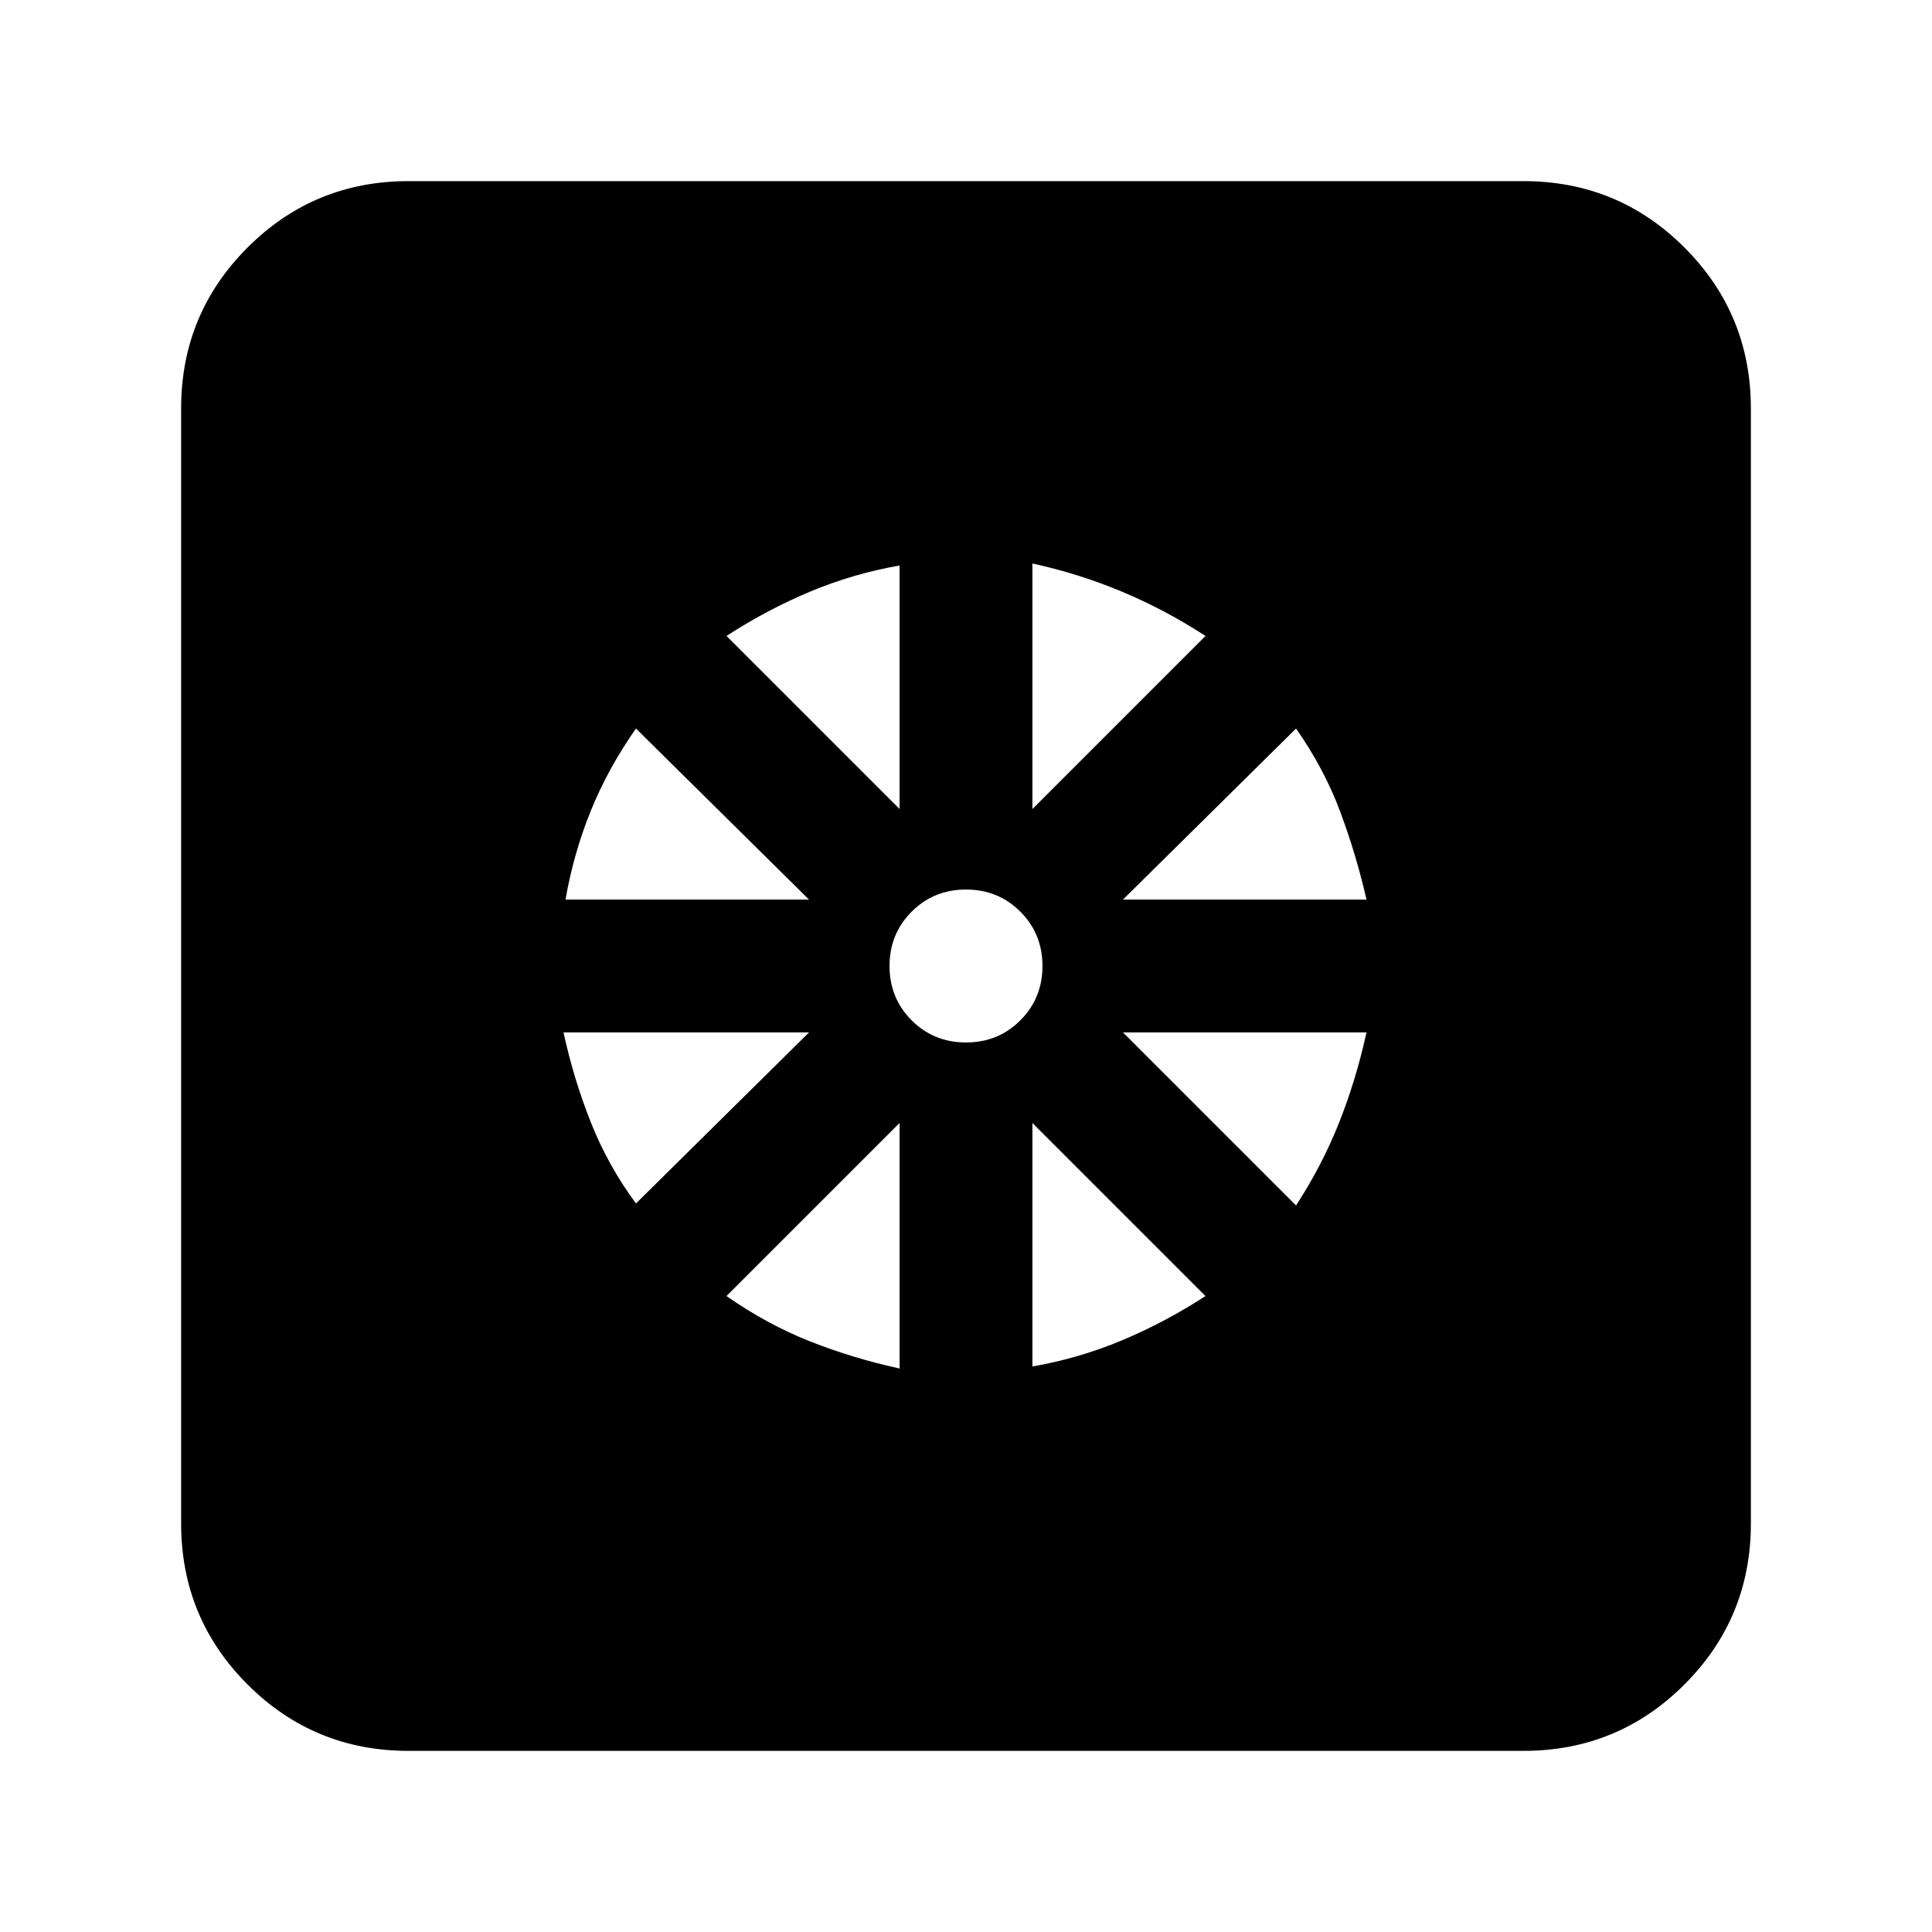 <svg xmlns="http://www.w3.org/2000/svg" height="24" width="24"><path d="M11.175 17v-3.05l-2.15 2.15q.5.35 1.037.563.538.212 1.113.337Zm1.65-.025q.575-.1 1.113-.325.537-.225 1.037-.55l-2.15-2.15Zm3.275-2q.325-.5.538-1.037.212-.538.337-1.113H13.95Zm-2.15-3.8h3.025q-.125-.55-.325-1.088-.2-.537-.55-1.037Zm-1.125-1.125 2.15-2.15q-.5-.325-1.037-.55-.538-.225-1.113-.35ZM12 12.95q.4 0 .675-.275T12.95 12q0-.4-.275-.675T12 11.05q-.4 0-.675.275T11.05 12q0 .4.275.675t.675.275Zm-.825-2.9V7.025q-.575.1-1.113.325-.537.225-1.037.55Zm-4.15 1.125h3.025L7.9 9.05q-.35.5-.562 1.025-.213.525-.313 1.1ZM7.9 14.95l2.15-2.125H7q.125.575.338 1.113.212.537.562 1.012Zm-2.825 6.8q-1.175 0-2-.825t-.825-2V5.075q0-1.175.825-2t2-.825h13.85q1.175 0 2 .825t.825 2v13.85q0 1.175-.825 2t-2 .825Z"/></svg>